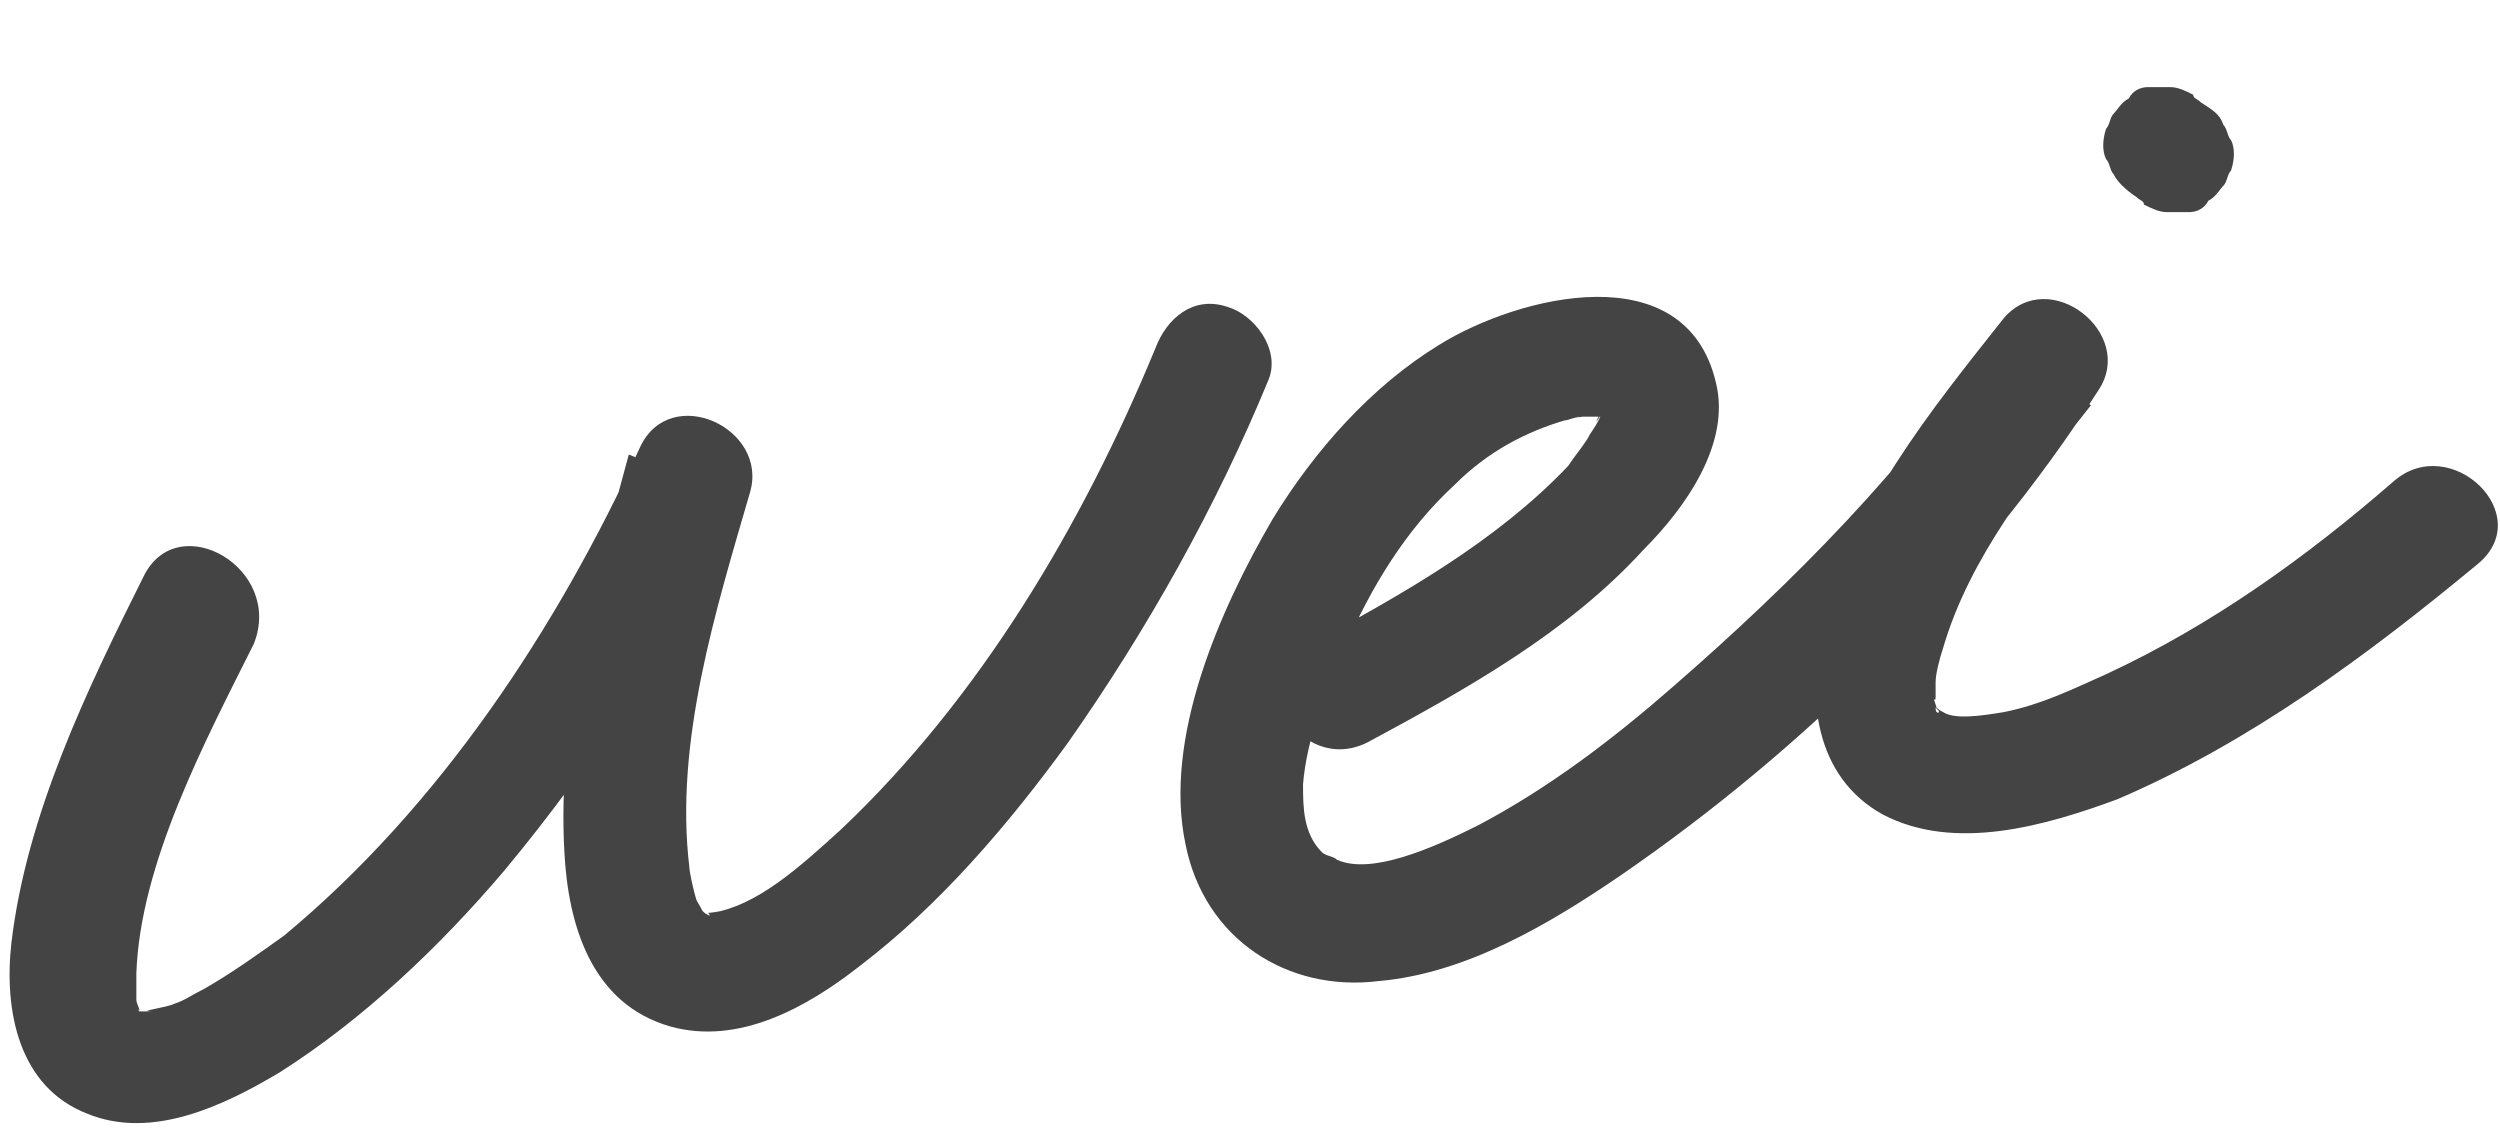 <?xml version="1.0" encoding="utf-8"?>
<!-- Generator: Adobe Illustrator 27.2.0, SVG Export Plug-In . SVG Version: 6.00 Build 0)  -->
<svg version="1.1" id="圖層_1" xmlns="http://www.w3.org/2000/svg" xmlns:xlink="http://www.w3.org/1999/xlink" x="0px" y="0px"
	 viewBox="0 0 66 30" style="enable-background:new 0 0 66 30;" xml:space="preserve">
<style type="text/css">
	.st0{fill:#444444;}
</style>
<g>
	<g>
		<g>
			<path class="st0" d="M3.8,15.2c-1.5,3-3.1,6.3-3.5,9.7c-0.2,1.8,0.2,3.8,2,4.5c1.7,0.7,3.6-0.2,5.1-1.1c2.2-1.4,4.2-3.3,5.9-5.3
				c2.5-3,4.6-6.3,6.2-9.8c-1-0.4-1.9-0.8-2.9-1.2c-0.9,3.3-1.9,7-1.7,10.5c0.1,1.9,0.7,4,2.8,4.6c1.8,0.5,3.6-0.5,5-1.6
				c2.1-1.6,3.9-3.7,5.5-5.9c2.1-3,3.9-6.2,5.3-9.6c0.3-0.8-0.4-1.7-1.1-1.9c-0.9-0.3-1.6,0.3-1.9,1.1c-1.9,4.6-4.6,9.2-8.3,12.7
				c-1.1,1-2.2,2-3.4,2.2c0.5-0.1,0,0-0.1,0c0.2,0.1,0.2,0.1,0,0c-0.1-0.1,0.2,0.2-0.1,0c0.3,0.3,0,0-0.1-0.1
				c0.2,0.3-0.2-0.4-0.1-0.2c-0.1-0.3-0.2-0.8-0.2-0.9c-0.4-3.3,0.7-6.8,1.6-9.9c0.5-1.7-2.1-2.9-2.9-1.2c-2.2,4.8-5.3,9.5-9.4,12.9
				c-0.7,0.5-1.4,1-2.1,1.4c-0.4,0.2-0.5,0.3-0.8,0.4c-0.2,0.1-1,0.2-0.6,0.2c-0.1,0-0.3,0-0.4,0c0,0,0.2,0.1,0,0
				c0.2,0.2,0.1,0.1,0,0c0,0.1,0.1,0.2,0.2,0.2c-0.1,0-0.2-0.4-0.1-0.2c0.1,0.2-0.1-0.2-0.1-0.3c0-0.3,0,0.2,0-0.1
				c0-0.2,0-0.4,0-0.6c0.1-2.9,1.8-6.1,3.1-8.7C7.5,15,4.7,13.4,3.8,15.2L3.8,15.2z"/>
		</g>
	</g>
	<g>
		<g>
			<path class="st0" d="M36.1,19.6c2.6-1.4,5.3-2.9,7.3-5.1c1.1-1.1,2.3-2.8,1.9-4.4c-0.8-3.4-5.2-2.3-7.3-1
				c-1.8,1.1-3.3,2.8-4.4,4.6c-1.4,2.4-2.9,5.8-2.3,8.6c0.5,2.5,2.7,3.9,5.1,3.6c2.3-0.2,4.5-1.5,6.4-2.8c4.8-3.3,9.4-7.8,12.6-12.8
				c1-1.5-1.3-3.3-2.5-1.9c-1.9,2.4-4.1,5.1-4.8,8.2c-0.4,1.8-0.2,3.9,1.6,4.9c1.9,1,4.3,0.3,6.2-0.4c3.5-1.5,6.6-3.8,9.5-6.2
				c1.6-1.3-0.7-3.5-2.2-2.2c-2.3,2-4.8,3.8-7.6,5.1c-0.9,0.4-1.7,0.8-2.7,1c-0.6,0.1-1.3,0.2-1.6,0c-0.2-0.1-0.1-0.1-0.2-0.1
				c0.2,0.1,0,0.2,0,0c0-0.1,0.1,0.2,0-0.1c-0.1-0.3,0,0,0-0.2c0-0.1,0-0.3,0-0.4c0-0.2,0.1-0.6,0.2-0.9c0.7-2.4,2.4-4.5,3.9-6.4
				c-0.8-0.6-1.7-1.3-2.5-1.9c-2.3,3.5-5.4,6.6-8.5,9.3c-1.6,1.4-3.3,2.7-5.2,3.7c-1.2,0.6-2.8,1.3-3.7,0.9
				c-0.1-0.1-0.3-0.1-0.4-0.2c-0.5-0.5-0.5-1.2-0.5-1.8c0.1-1.2,0.6-2.5,1.1-3.6c0.7-1.6,1.6-3.1,2.9-4.3c0.9-0.9,1.9-1.4,2.9-1.7
				c0.1,0,0.3-0.1,0.4-0.1c-0.4,0.1,0,0,0.1,0c0.2,0,0.4,0,0.6,0c-0.7-0.1,0.7,0.2-0.1,0c0,0,0.5,0.2,0-0.1c0.2,0.1,0.1,0,0-0.1
				c0.1,0.1,0-0.1,0-0.1c0,0.1,0,0.4,0,0c0,0.1,0,0.2-0.1,0.3c-0.2,0.4,0.2-0.3,0,0.1c-0.1,0.2-0.2,0.3-0.3,0.5
				c-0.2,0.3-0.3,0.4-0.5,0.7c-1.9,2-4.4,3.4-6.8,4.7C32.7,17.8,34.3,20.5,36.1,19.6L36.1,19.6z"/>
		</g>
	</g>
	<g>
		<g>
			<path class="st0" d="M58.1,2.7c-0.1-0.1-0.2-0.1-0.2-0.2c-0.2-0.1-0.4-0.2-0.6-0.2c-0.2,0-0.4,0-0.6,0c-0.2,0-0.4,0.1-0.5,0.3
				c-0.2,0.1-0.3,0.3-0.4,0.4c-0.1,0.1-0.1,0.3-0.2,0.4c-0.1,0.3-0.1,0.6,0,0.8c0.1,0.1,0.1,0.3,0.2,0.4c0.1,0.2,0.3,0.4,0.6,0.6
				c0.1,0.1,0.2,0.1,0.2,0.2c0.2,0.1,0.4,0.2,0.6,0.2c0.2,0,0.4,0,0.6,0c0.2,0,0.4-0.1,0.5-0.3c0.2-0.1,0.3-0.3,0.4-0.4
				c0.1-0.1,0.1-0.3,0.2-0.4c0.1-0.3,0.1-0.6,0-0.8c-0.1-0.1-0.1-0.3-0.2-0.4C58.6,3,58.4,2.9,58.1,2.7L58.1,2.7z"/>
		</g>
	</g>
</g>
</svg>
